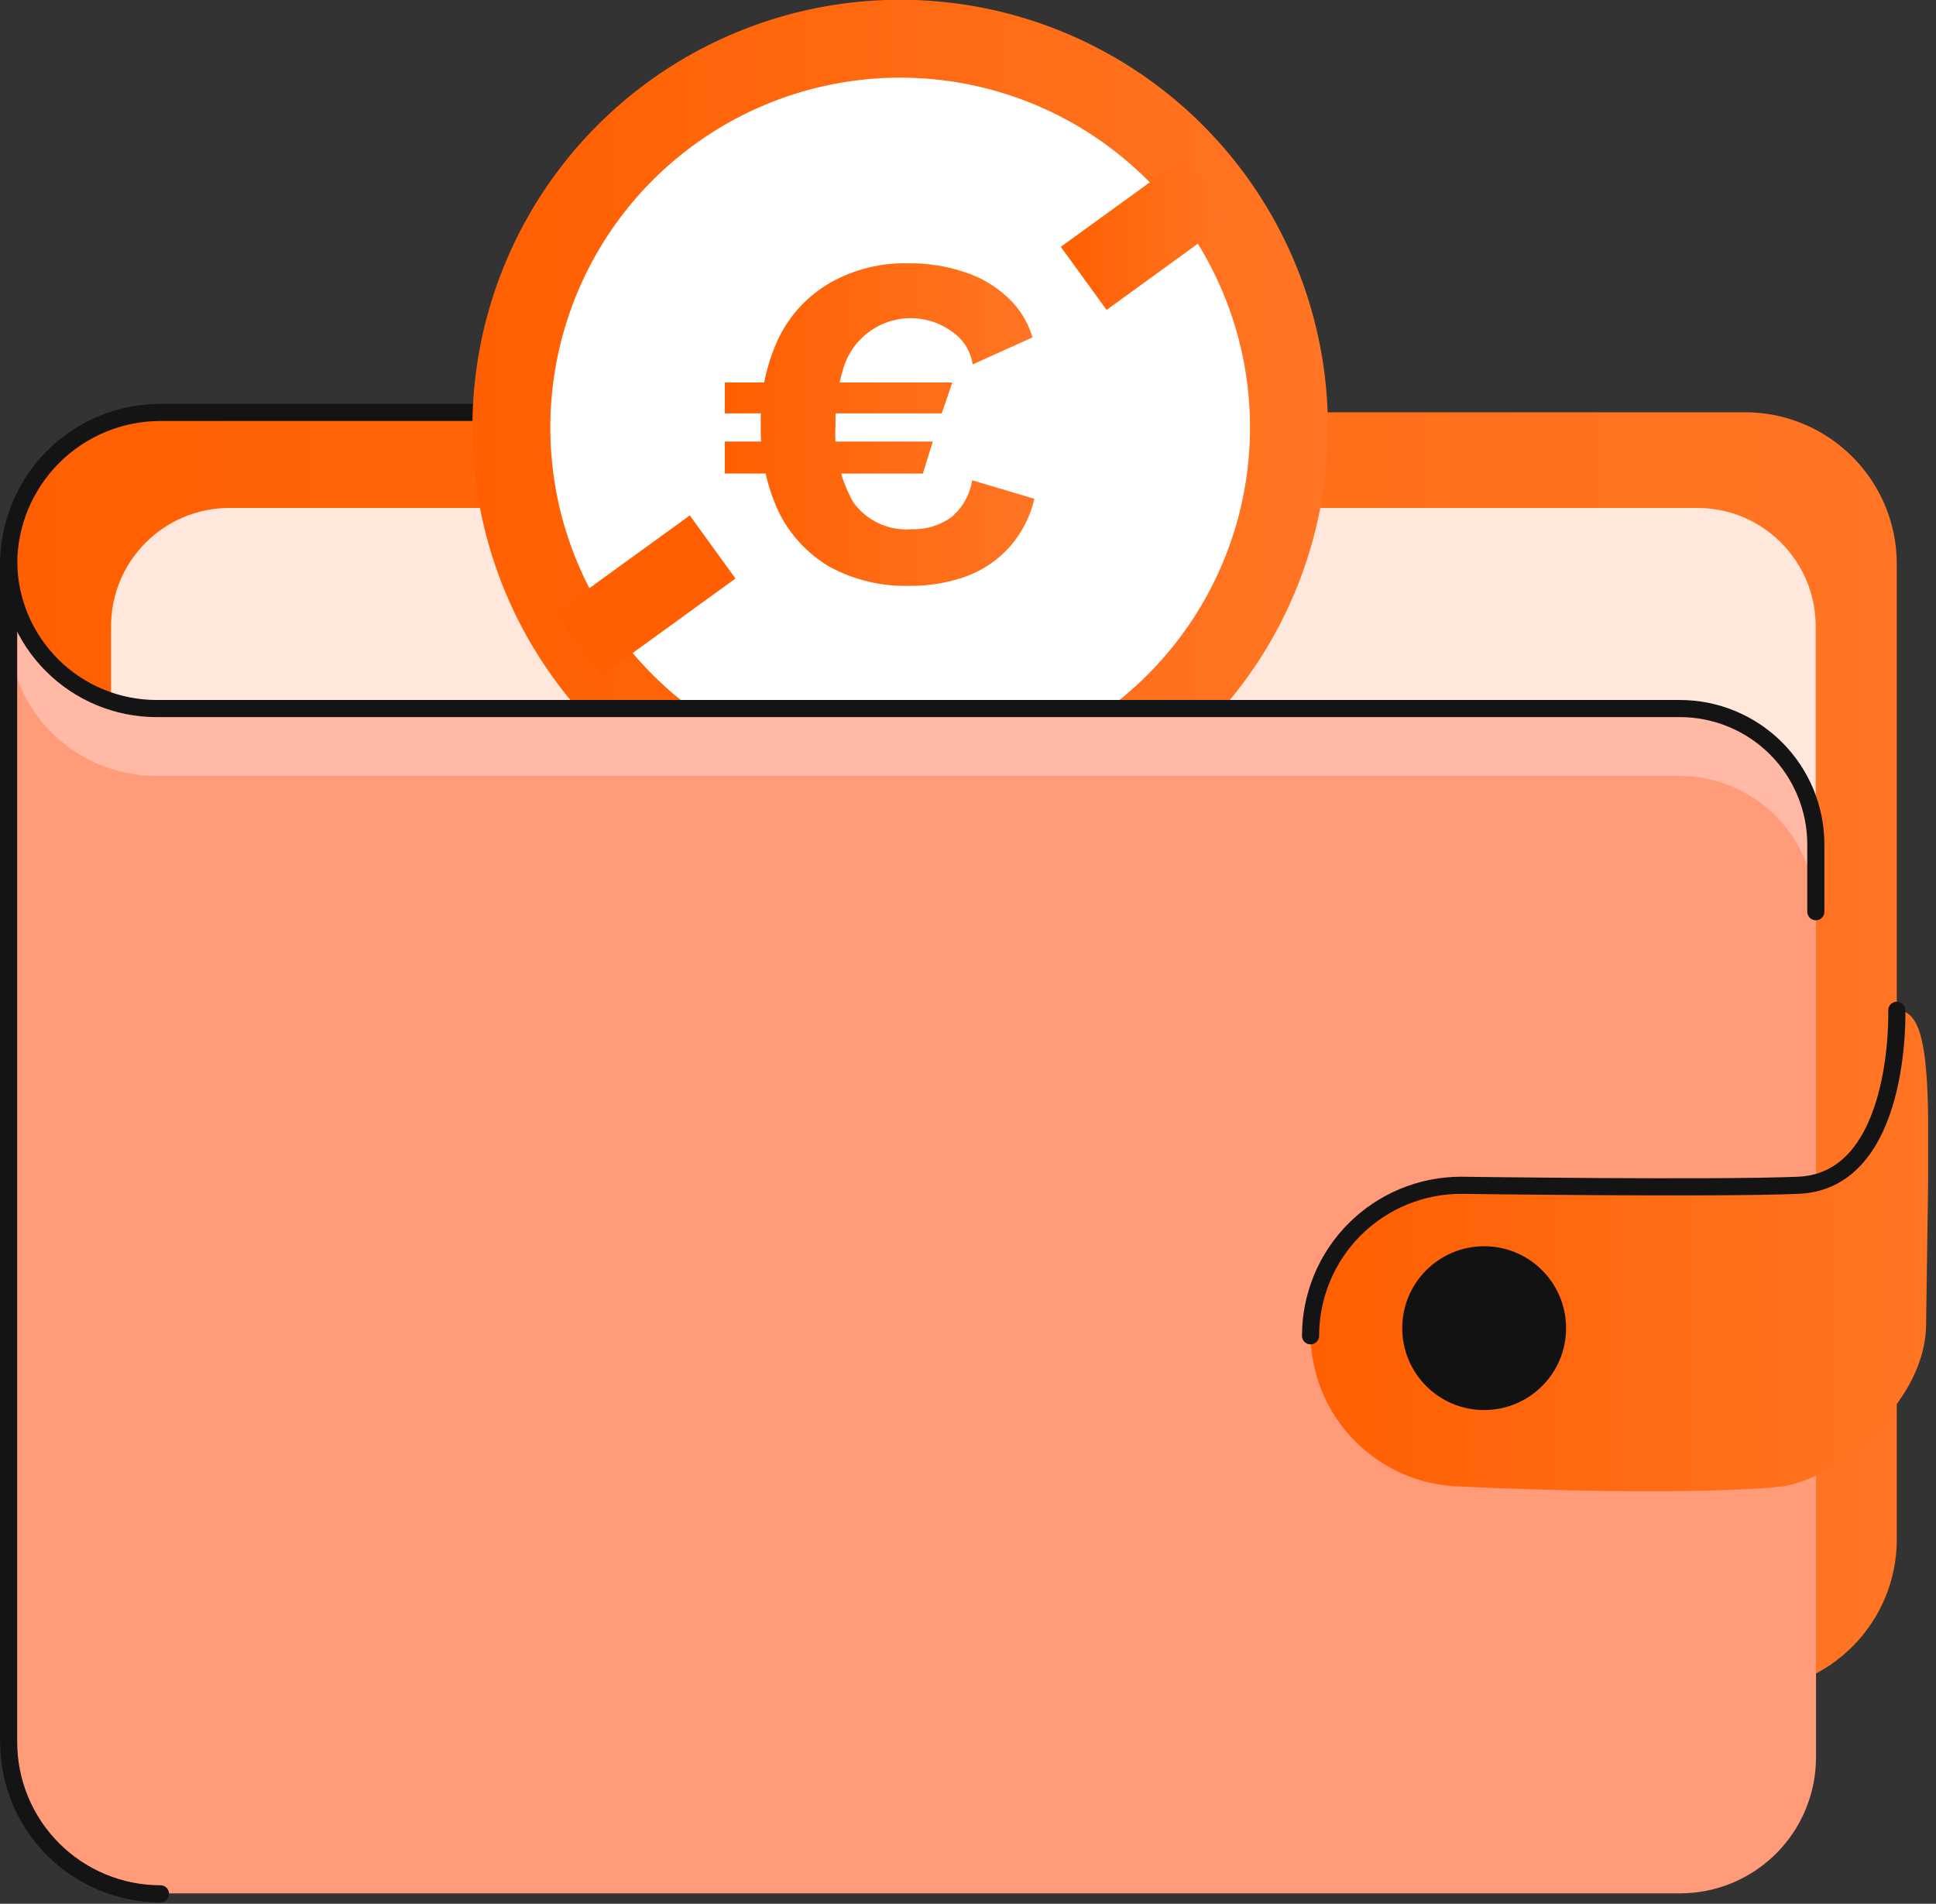 <svg width="121" height="119" viewBox="0 0 121 119" fill="none" xmlns="http://www.w3.org/2000/svg">
<rect x="0" y="0" width="121" height="119" fill="#333333" stroke="none"/>
<g clip-path="url(#clip0_3353_81489)">
<path d="M109.06 25.77H10.03C4.789 25.77 0.54 30.019 0.54 35.26V96.22C0.54 101.461 4.789 105.71 10.03 105.71H109.06C114.301 105.71 118.55 101.461 118.55 96.22V35.26C118.55 30.019 114.301 25.77 109.06 25.77Z" fill="url(#paint0_linear_3353_81489)"/>
<path d="M67.73 25.78H10.03C7.513 25.78 5.099 26.78 3.32 28.559C1.54 30.339 0.54 32.753 0.54 35.27V96.27" stroke="#141414" stroke-width="1.07" stroke-linecap="round" stroke-linejoin="round"/>
<path d="M106.08 31.75H14.34C10.254 31.75 6.94 35.063 6.94 39.15V66.69C6.94 70.777 10.254 74.09 14.34 74.09H106.08C110.167 74.09 113.48 70.777 113.48 66.69V39.15C113.48 35.063 110.167 31.75 106.08 31.75Z" fill="#FFE8DB"/>
<path d="M56.29 51.02C61.097 51.014 65.795 49.582 69.788 46.906C73.782 44.229 76.892 40.429 78.725 35.984C80.558 31.54 81.031 26.652 80.085 21.939C79.139 17.225 76.816 12.899 73.411 9.505C70.005 6.112 65.67 3.806 60.953 2.877C56.236 1.949 51.35 2.441 46.912 4.29C42.475 6.139 38.686 9.263 36.024 13.266C33.362 17.27 31.948 21.973 31.96 26.78C31.973 33.22 34.544 39.392 39.106 43.937C43.669 48.483 49.85 51.031 56.29 51.02V51.02Z" fill="white" stroke="url(#paint1_linear_3353_81489)" stroke-width="4.87" stroke-miterlimit="10"/>
<path d="M67.731 17.4L75.44 11.81Z" fill="#FFEBE6"/>
<path d="M67.731 17.4L75.44 11.81" stroke="url(#paint2_linear_3353_81489)" stroke-width="4.87" stroke-miterlimit="10"/>
<path d="M36.12 40.29L44.54 34.19Z" fill="#FFEBE6"/>
<path d="M36.12 40.29L44.54 34.19" stroke="url(#paint3_linear_3353_81489)" stroke-width="4.87" stroke-miterlimit="10"/>
<path d="M45.3 25.84V23.91H59.52L58.86 25.84H45.3ZM45.3 29.6V27.6H58.3L57.68 29.6H45.3ZM56.82 16.46C58.01 16.447 59.193 16.636 60.32 17.02C61.315 17.344 62.227 17.884 62.99 18.6C63.721 19.274 64.253 20.135 64.53 21.09L60.79 22.78C60.728 22.359 60.578 21.956 60.349 21.597C60.119 21.238 59.816 20.933 59.46 20.7C58.893 20.297 58.239 20.035 57.551 19.934C56.864 19.834 56.162 19.898 55.504 20.122C54.846 20.345 54.251 20.722 53.767 21.221C53.282 21.719 52.924 22.326 52.72 22.99C52.361 24.142 52.192 25.344 52.22 26.55C52.116 28.232 52.498 29.909 53.32 31.38C53.731 31.958 54.286 32.419 54.929 32.717C55.573 33.015 56.283 33.14 56.99 33.08C57.873 33.11 58.742 32.846 59.46 32.33C60.158 31.743 60.62 30.922 60.76 30.02L64.65 31.18C64.391 32.292 63.862 33.322 63.11 34.18C62.373 35.005 61.446 35.636 60.41 36.02C59.269 36.432 58.063 36.635 56.85 36.62C55.107 36.669 53.383 36.259 51.85 35.43C50.464 34.614 49.351 33.407 48.65 31.96C47.872 30.258 47.496 28.4 47.55 26.53C47.493 24.656 47.881 22.796 48.68 21.1C49.391 19.658 50.515 18.46 51.91 17.66C53.407 16.822 55.105 16.407 56.82 16.46V16.46Z" fill="url(#paint4_linear_3353_81489)"/>
<path d="M104.96 44.26H9.76C7.308 44.26 4.957 43.287 3.222 41.554C1.488 39.822 0.512 37.471 0.51 35.02V108.85C0.508 110.097 0.753 111.332 1.229 112.485C1.706 113.637 2.404 114.685 3.286 115.567C4.167 116.449 5.214 117.149 6.366 117.627C7.518 118.104 8.753 118.35 10 118.35H105C107.252 118.35 109.413 117.456 111.007 115.864C112.6 114.272 113.497 112.113 113.5 109.86V52.78C113.502 51.659 113.283 50.548 112.855 49.512C112.426 48.476 111.797 47.534 111.003 46.742C110.209 45.95 109.267 45.324 108.229 44.897C107.192 44.471 106.081 44.255 104.96 44.26V44.26Z" fill="#FF9B78"/>
<path d="M104.96 44.26H9.76C7.308 44.26 4.957 43.287 3.222 41.554C1.488 39.822 0.512 37.471 0.51 35.02V39.25C0.51 41.703 1.484 44.056 3.219 45.791C4.954 47.526 7.307 48.5 9.76 48.5H104.96C107.212 48.5 109.373 49.394 110.967 50.986C112.56 52.578 113.457 54.737 113.46 56.99V52.78C113.462 51.662 113.244 50.555 112.818 49.521C112.392 48.487 111.767 47.548 110.977 46.757C110.188 45.965 109.25 45.337 108.217 44.909C107.184 44.48 106.078 44.26 104.96 44.26Z" fill="#FFB9A4"/>
<path d="M118.55 63.15C118.55 63.15 118.89 73.81 112.4 74.09C107.13 74.31 91.33 74.09 91.33 74.09C90.094 74.089 88.869 74.331 87.726 74.803C86.583 75.276 85.545 75.969 84.67 76.843C83.795 77.716 83.101 78.754 82.627 79.897C82.154 81.039 81.91 82.263 81.91 83.5C81.954 85.985 82.96 88.355 84.718 90.112C86.475 91.87 88.846 92.876 91.33 92.92C96.23 93.17 106.45 93.43 111.38 92.92C112.859 92.655 114.24 91.999 115.38 91.02C117.7 89.16 120.32 86.25 120.38 82.86C120.54 69.14 121.01 63.15 118.55 63.15Z" fill="url(#paint5_linear_3353_81489)"/>
<path d="M118.55 63.15C118.55 63.15 118.89 73.81 112.4 74.09C107.13 74.31 91.33 74.09 91.33 74.09C90.094 74.089 88.869 74.331 87.726 74.803C86.583 75.276 85.545 75.969 84.67 76.843C83.795 77.716 83.101 78.754 82.627 79.897C82.154 81.039 81.91 82.263 81.91 83.5" stroke="#141414" stroke-width="1.07" stroke-linecap="round" stroke-linejoin="round"/>
<path d="M92.76 88.14C95.587 88.14 97.88 85.848 97.88 83.02C97.88 80.192 95.587 77.9 92.76 77.9C89.932 77.9 87.64 80.192 87.64 83.02C87.64 85.848 89.932 88.14 92.76 88.14Z" fill="#121212"/>
<path d="M113.49 56.99V52.78C113.487 50.527 112.591 48.368 110.997 46.776C109.403 45.184 107.243 44.29 104.99 44.29H9.79C7.339 44.29 4.987 43.317 3.253 41.584C1.518 39.852 0.543 37.501 0.54 35.05V108.88C0.539 110.127 0.783 111.362 1.26 112.515C1.736 113.667 2.435 114.714 3.316 115.597C4.197 116.479 5.244 117.179 6.396 117.656C7.548 118.134 8.783 118.38 10.03 118.38" stroke="#141414" stroke-width="1.07" stroke-linecap="round" stroke-linejoin="round"/>
</g>
<defs>
<linearGradient id="paint0_linear_3353_81489" x1="0.54" y1="65.74" x2="118.54" y2="65.74" gradientUnits="userSpaceOnUse">
<stop stop-color="#FF5F00"/>
<stop offset="1" stop-color="#FF7524"/>
</linearGradient>
<linearGradient id="paint1_linear_3353_81489" x1="29.56" y1="26.73" x2="83.02" y2="26.73" gradientUnits="userSpaceOnUse">
<stop stop-color="#FF5F00"/>
<stop offset="1" stop-color="#FF7524"/>
</linearGradient>
<linearGradient id="paint2_linear_3353_81489" x1="66.3" y1="14.6" x2="76.87" y2="14.6" gradientUnits="userSpaceOnUse">
<stop stop-color="#FF5F00"/>
<stop offset="1" stop-color="#FF7524"/>
</linearGradient>
<linearGradient id="paint3_linear_3353_81489" x1="329.176" y1="37.24" x2="409.107" y2="37.24" gradientUnits="userSpaceOnUse">
<stop stop-color="#FF5F00"/>
<stop offset="1" stop-color="#FF7524"/>
</linearGradient>
<linearGradient id="paint4_linear_3353_81489" x1="45.3" y1="26.55" x2="64.65" y2="26.55" gradientUnits="userSpaceOnUse">
<stop stop-color="#FF5F00"/>
<stop offset="1" stop-color="#FF7524"/>
</linearGradient>
<linearGradient id="paint5_linear_3353_81489" x1="81.91" y1="78.18" x2="120.52" y2="78.18" gradientUnits="userSpaceOnUse">
<stop stop-color="#FF5F00"/>
<stop offset="1" stop-color="#FF7524"/>
</linearGradient>
<clipPath id="clip0_3353_81489">
<rect width="120.51" height="118.89" fill="white"/>
</clipPath>
</defs>
</svg>
